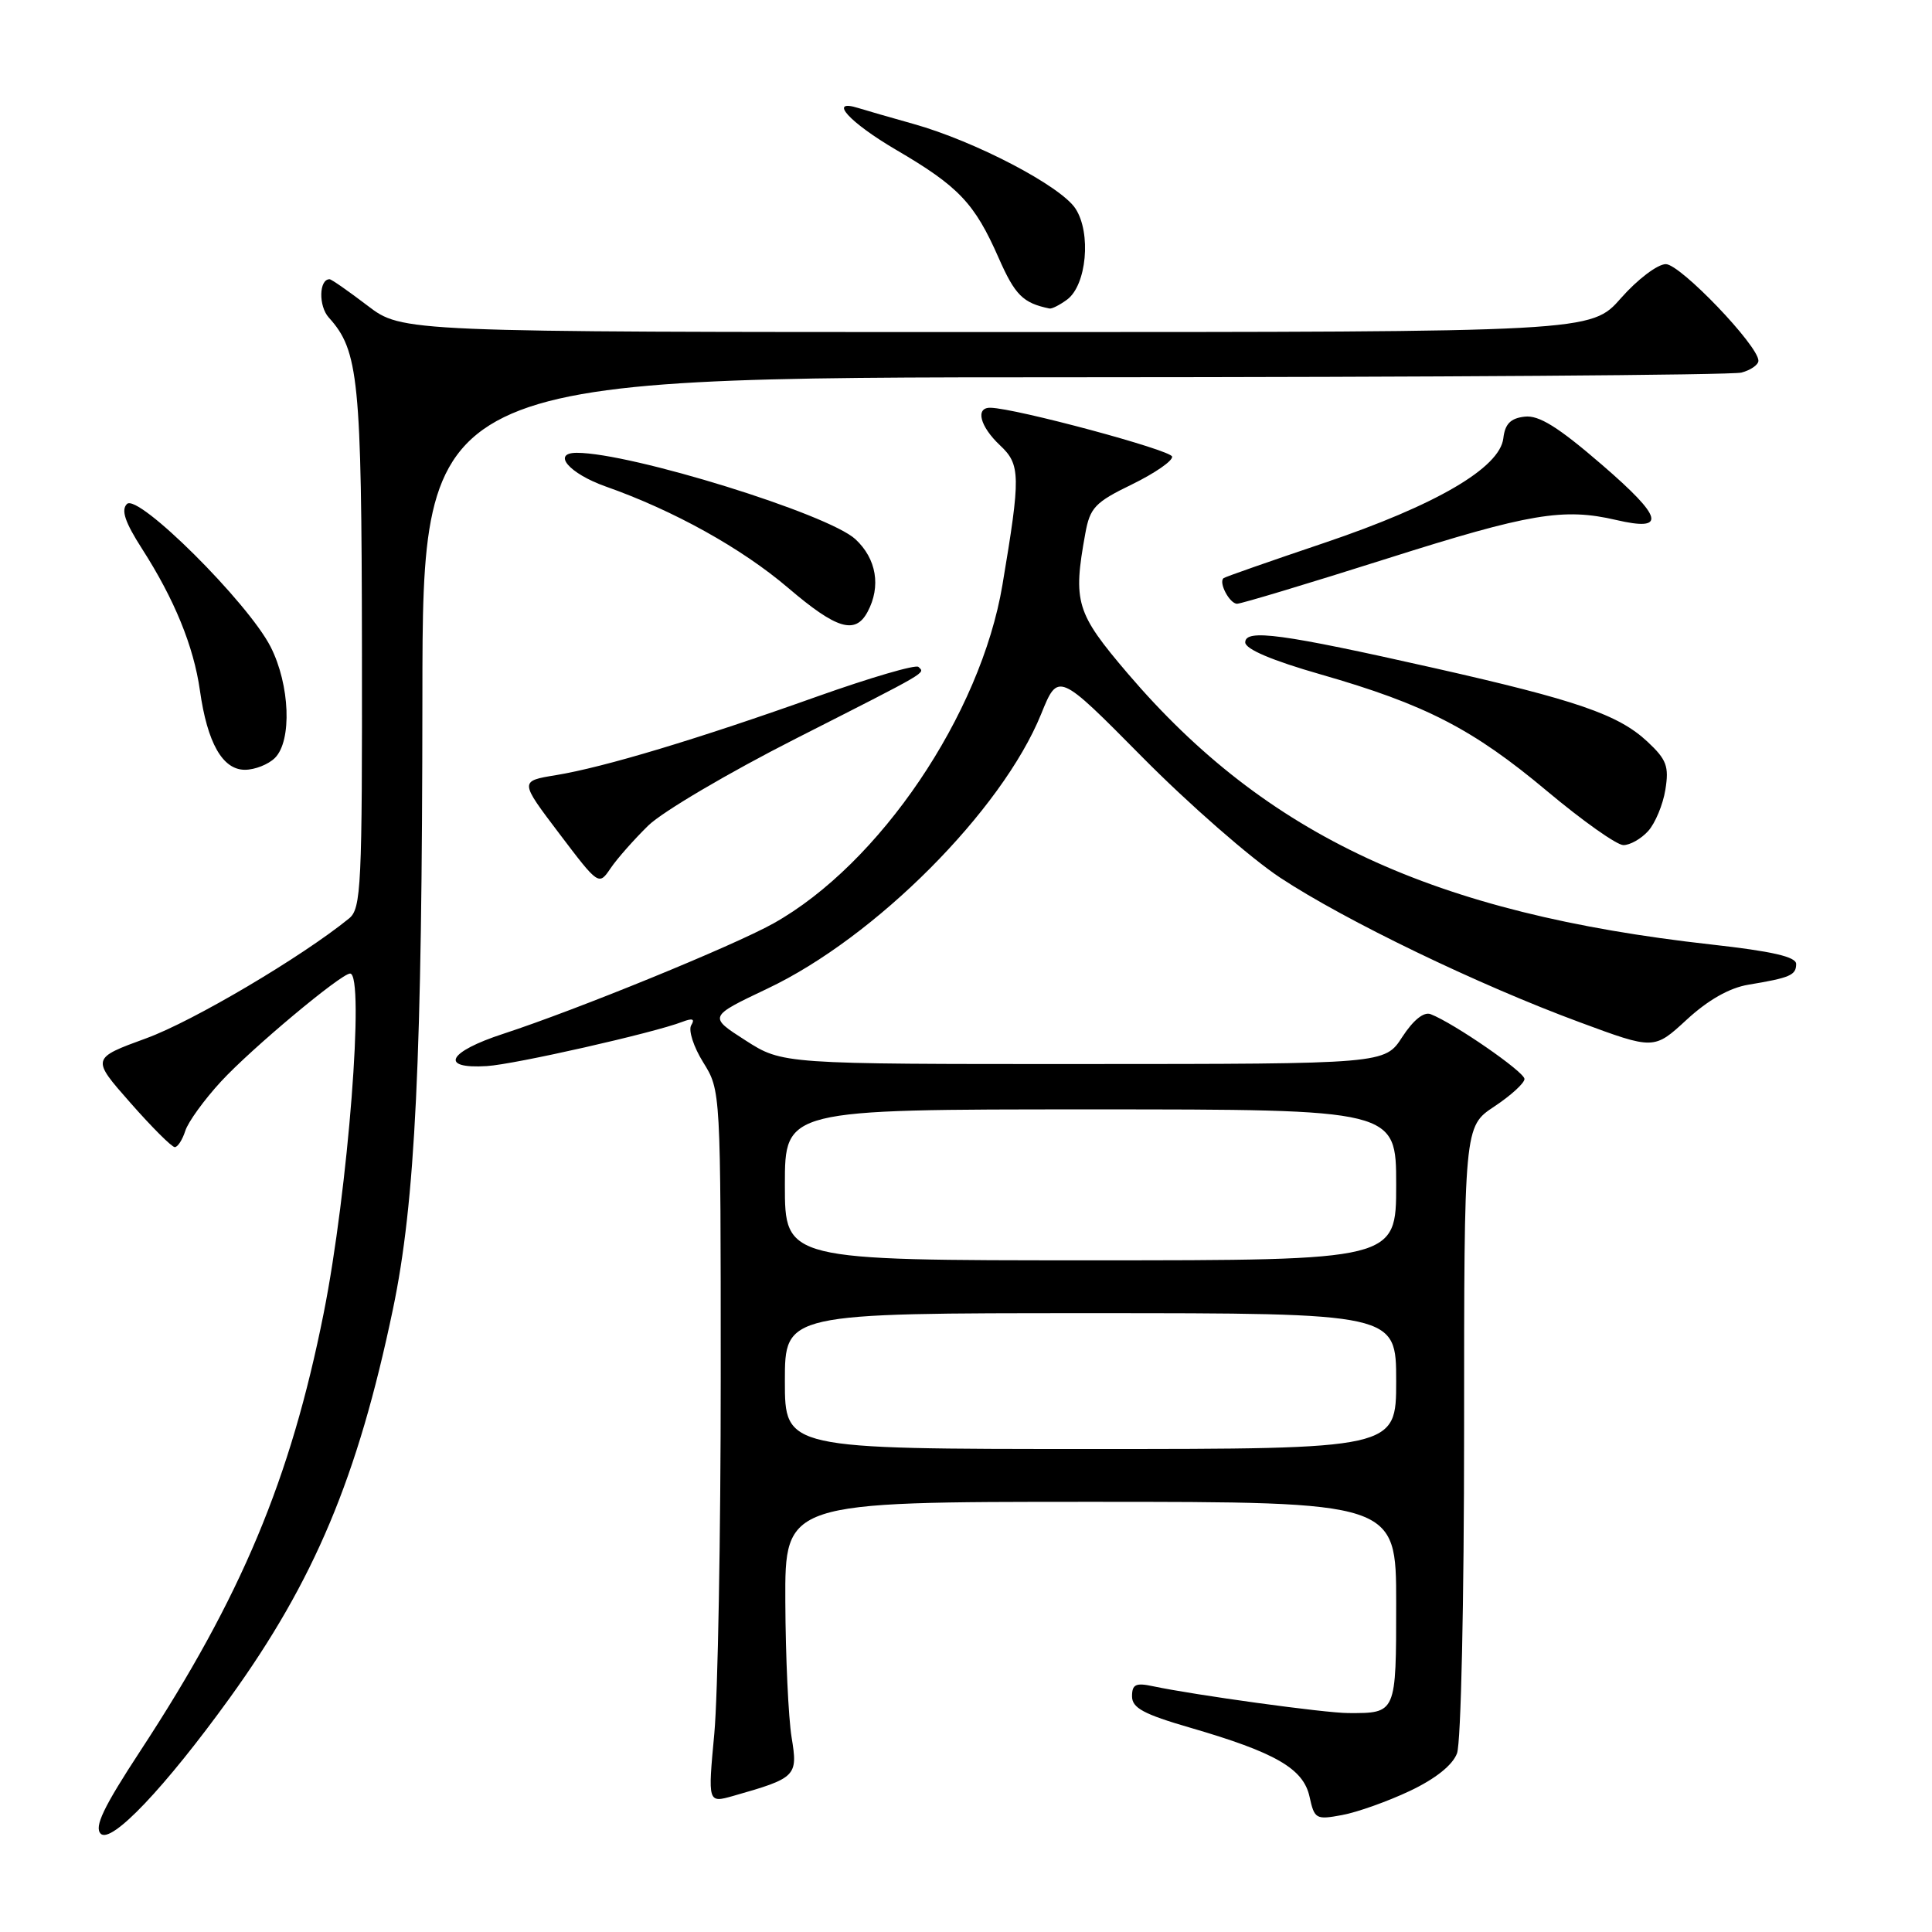 <?xml version="1.0" encoding="UTF-8" standalone="no"?>
<!DOCTYPE svg PUBLIC "-//W3C//DTD SVG 1.1//EN" "http://www.w3.org/Graphics/SVG/1.1/DTD/svg11.dtd" >
<svg xmlns="http://www.w3.org/2000/svg" xmlns:xlink="http://www.w3.org/1999/xlink" version="1.1" viewBox="0 0 256 256">
 <g >
 <path fill="currentColor"
d=" M 30.46 224.96 C 41.66 209.43 47.40 195.77 52.06 173.50 C 55.04 159.28 55.94 140.50 55.97 92.25 C 56.00 50.00 56.00 50.00 142.25 49.99 C 189.69 49.98 229.51 49.70 230.75 49.37 C 231.99 49.04 233.00 48.33 233.00 47.80 C 233.00 45.80 222.65 35.00 220.73 35.00 C 219.64 35.00 216.97 37.02 214.79 39.50 C 210.83 44.00 210.83 44.00 132.06 44.00 C 53.29 44.00 53.29 44.00 48.70 40.50 C 46.18 38.58 43.92 37.00 43.67 37.00 C 42.26 37.00 42.19 40.55 43.57 42.08 C 47.53 46.45 47.91 50.27 47.96 85.89 C 48.00 117.46 47.86 120.40 46.25 121.70 C 40.00 126.79 25.57 135.32 19.40 137.57 C 12.09 140.24 12.09 140.24 17.27 146.12 C 20.11 149.35 22.76 152.00 23.16 152.00 C 23.55 152.00 24.17 151.03 24.55 149.85 C 24.92 148.67 27.06 145.72 29.29 143.30 C 33.29 138.96 45.20 129.00 46.39 129.00 C 48.36 129.00 46.12 157.82 42.89 174.00 C 38.50 196.00 31.98 211.58 18.59 232.01 C 13.71 239.46 12.46 242.07 13.34 242.97 C 14.72 244.39 21.86 236.87 30.46 224.96 Z  M 186.81 237.31 C 190.19 235.71 192.47 233.90 193.06 232.33 C 193.59 230.95 194.00 212.18 194.00 189.57 C 194.00 149.27 194.00 149.27 198.00 146.62 C 200.20 145.16 202.00 143.52 202.00 142.97 C 202.00 142.03 192.64 135.57 189.56 134.38 C 188.66 134.04 187.27 135.16 185.81 137.40 C 183.50 140.98 183.50 140.98 143.59 140.99 C 103.68 141.00 103.68 141.00 98.77 137.85 C 93.87 134.71 93.87 134.71 101.68 131.00 C 115.99 124.23 132.76 107.40 137.95 94.63 C 140.21 89.05 140.21 89.05 151.36 100.32 C 157.49 106.52 165.72 113.72 169.65 116.31 C 178.27 121.99 195.90 130.50 209.34 135.46 C 219.17 139.10 219.17 139.10 223.50 135.11 C 226.32 132.51 229.15 130.90 231.66 130.48 C 237.21 129.56 238.00 129.22 238.00 127.73 C 238.00 126.78 234.82 126.05 226.75 125.15 C 189.99 121.06 167.80 110.75 149.44 89.25 C 142.57 81.19 142.15 79.81 143.81 70.68 C 144.43 67.27 145.09 66.56 150.00 64.18 C 153.03 62.70 155.42 61.05 155.31 60.50 C 155.15 59.63 134.61 54.10 131.25 54.03 C 129.20 53.98 129.83 56.49 132.51 59.01 C 135.23 61.56 135.26 63.04 132.83 77.49 C 129.95 94.68 116.54 114.50 102.48 122.36 C 97.12 125.35 76.51 133.77 66.70 136.98 C 59.32 139.38 58.16 141.66 64.52 141.26 C 68.24 141.03 86.64 136.86 90.41 135.40 C 91.77 134.88 92.11 135.01 91.59 135.85 C 91.19 136.50 91.90 138.72 93.18 140.77 C 95.50 144.50 95.50 144.50 95.50 182.50 C 95.50 203.40 95.12 224.64 94.65 229.71 C 93.79 238.92 93.79 238.92 97.15 237.97 C 105.52 235.59 105.74 235.36 104.89 230.20 C 104.47 227.61 104.09 219.54 104.06 212.25 C 104.00 199.00 104.00 199.00 144.50 199.00 C 185.00 199.00 185.00 199.00 185.00 212.39 C 185.00 227.08 185.03 227.01 178.67 226.99 C 175.59 226.99 158.31 224.61 152.75 223.43 C 150.50 222.95 150.00 223.19 150.00 224.77 C 150.00 226.31 151.54 227.14 157.71 228.93 C 169.02 232.22 172.70 234.34 173.52 238.07 C 174.17 241.04 174.37 241.15 177.85 240.50 C 179.86 240.13 183.89 238.69 186.81 237.31 Z  M 85.91 109.38 C 87.79 107.55 96.57 102.38 105.41 97.89 C 123.35 88.78 122.57 89.23 121.70 88.37 C 121.35 88.02 115.32 89.79 108.28 92.29 C 92.52 97.91 80.03 101.67 73.67 102.71 C 68.84 103.50 68.84 103.50 74.09 110.43 C 79.34 117.36 79.34 117.36 80.92 115.03 C 81.79 113.75 84.04 111.21 85.91 109.38 Z  M 218.39 110.12 C 219.32 109.09 220.35 106.63 220.67 104.64 C 221.17 101.55 220.84 100.65 218.29 98.27 C 214.44 94.68 208.93 92.78 190.00 88.51 C 169.85 83.97 165.00 83.31 165.00 85.12 C 165.01 86.01 168.56 87.52 174.99 89.36 C 188.86 93.34 195.17 96.59 205.00 104.83 C 209.68 108.75 214.22 111.97 215.10 111.98 C 215.97 111.99 217.45 111.16 218.39 110.12 Z  M 36.43 100.43 C 38.71 98.15 38.42 90.75 35.86 85.71 C 32.87 79.84 18.28 65.32 16.82 66.78 C 16.02 67.58 16.56 69.19 18.81 72.70 C 23.11 79.40 25.66 85.63 26.49 91.49 C 27.47 98.44 29.49 102.00 32.45 102.00 C 33.78 102.00 35.56 101.29 36.43 100.43 Z  M 114.96 81.07 C 116.76 77.71 116.14 74.04 113.35 71.45 C 109.74 68.10 83.63 60.00 76.43 60.00 C 73.06 60.00 75.42 62.75 80.25 64.46 C 89.27 67.64 98.27 72.64 104.46 77.92 C 110.86 83.38 113.33 84.12 114.96 81.07 Z  M 183.84 74.00 C 202.66 68.03 207.17 67.27 214.15 68.90 C 220.86 70.46 220.39 68.60 212.31 61.62 C 206.46 56.57 203.91 54.98 202.02 55.21 C 200.16 55.42 199.42 56.17 199.20 58.07 C 198.74 61.99 190.29 66.93 175.43 71.95 C 168.32 74.35 162.33 76.44 162.13 76.61 C 161.43 77.17 162.93 80.00 163.92 80.00 C 164.47 80.00 173.43 77.30 183.84 74.00 Z  M 141.38 39.71 C 143.98 37.81 144.63 30.88 142.50 27.63 C 140.53 24.63 129.17 18.69 121.00 16.41 C 117.97 15.56 114.71 14.62 113.75 14.32 C 109.64 13.03 112.52 16.21 118.75 19.86 C 127.04 24.71 129.14 26.93 132.32 34.16 C 134.50 39.11 135.54 40.15 139.06 40.88 C 139.37 40.95 140.41 40.42 141.38 39.71 Z  M 104.00 183.00 C 104.00 174.00 104.00 174.00 144.50 174.00 C 185.00 174.00 185.00 174.00 185.00 183.00 C 185.00 192.00 185.00 192.00 144.50 192.00 C 104.00 192.00 104.00 192.00 104.00 183.00 Z  M 104.00 157.00 C 104.00 147.00 104.00 147.00 144.50 147.00 C 185.00 147.00 185.00 147.00 185.00 157.00 C 185.00 167.00 185.00 167.00 144.50 167.00 C 104.00 167.00 104.00 167.00 104.00 157.00 Z "/>
</g>
</svg>